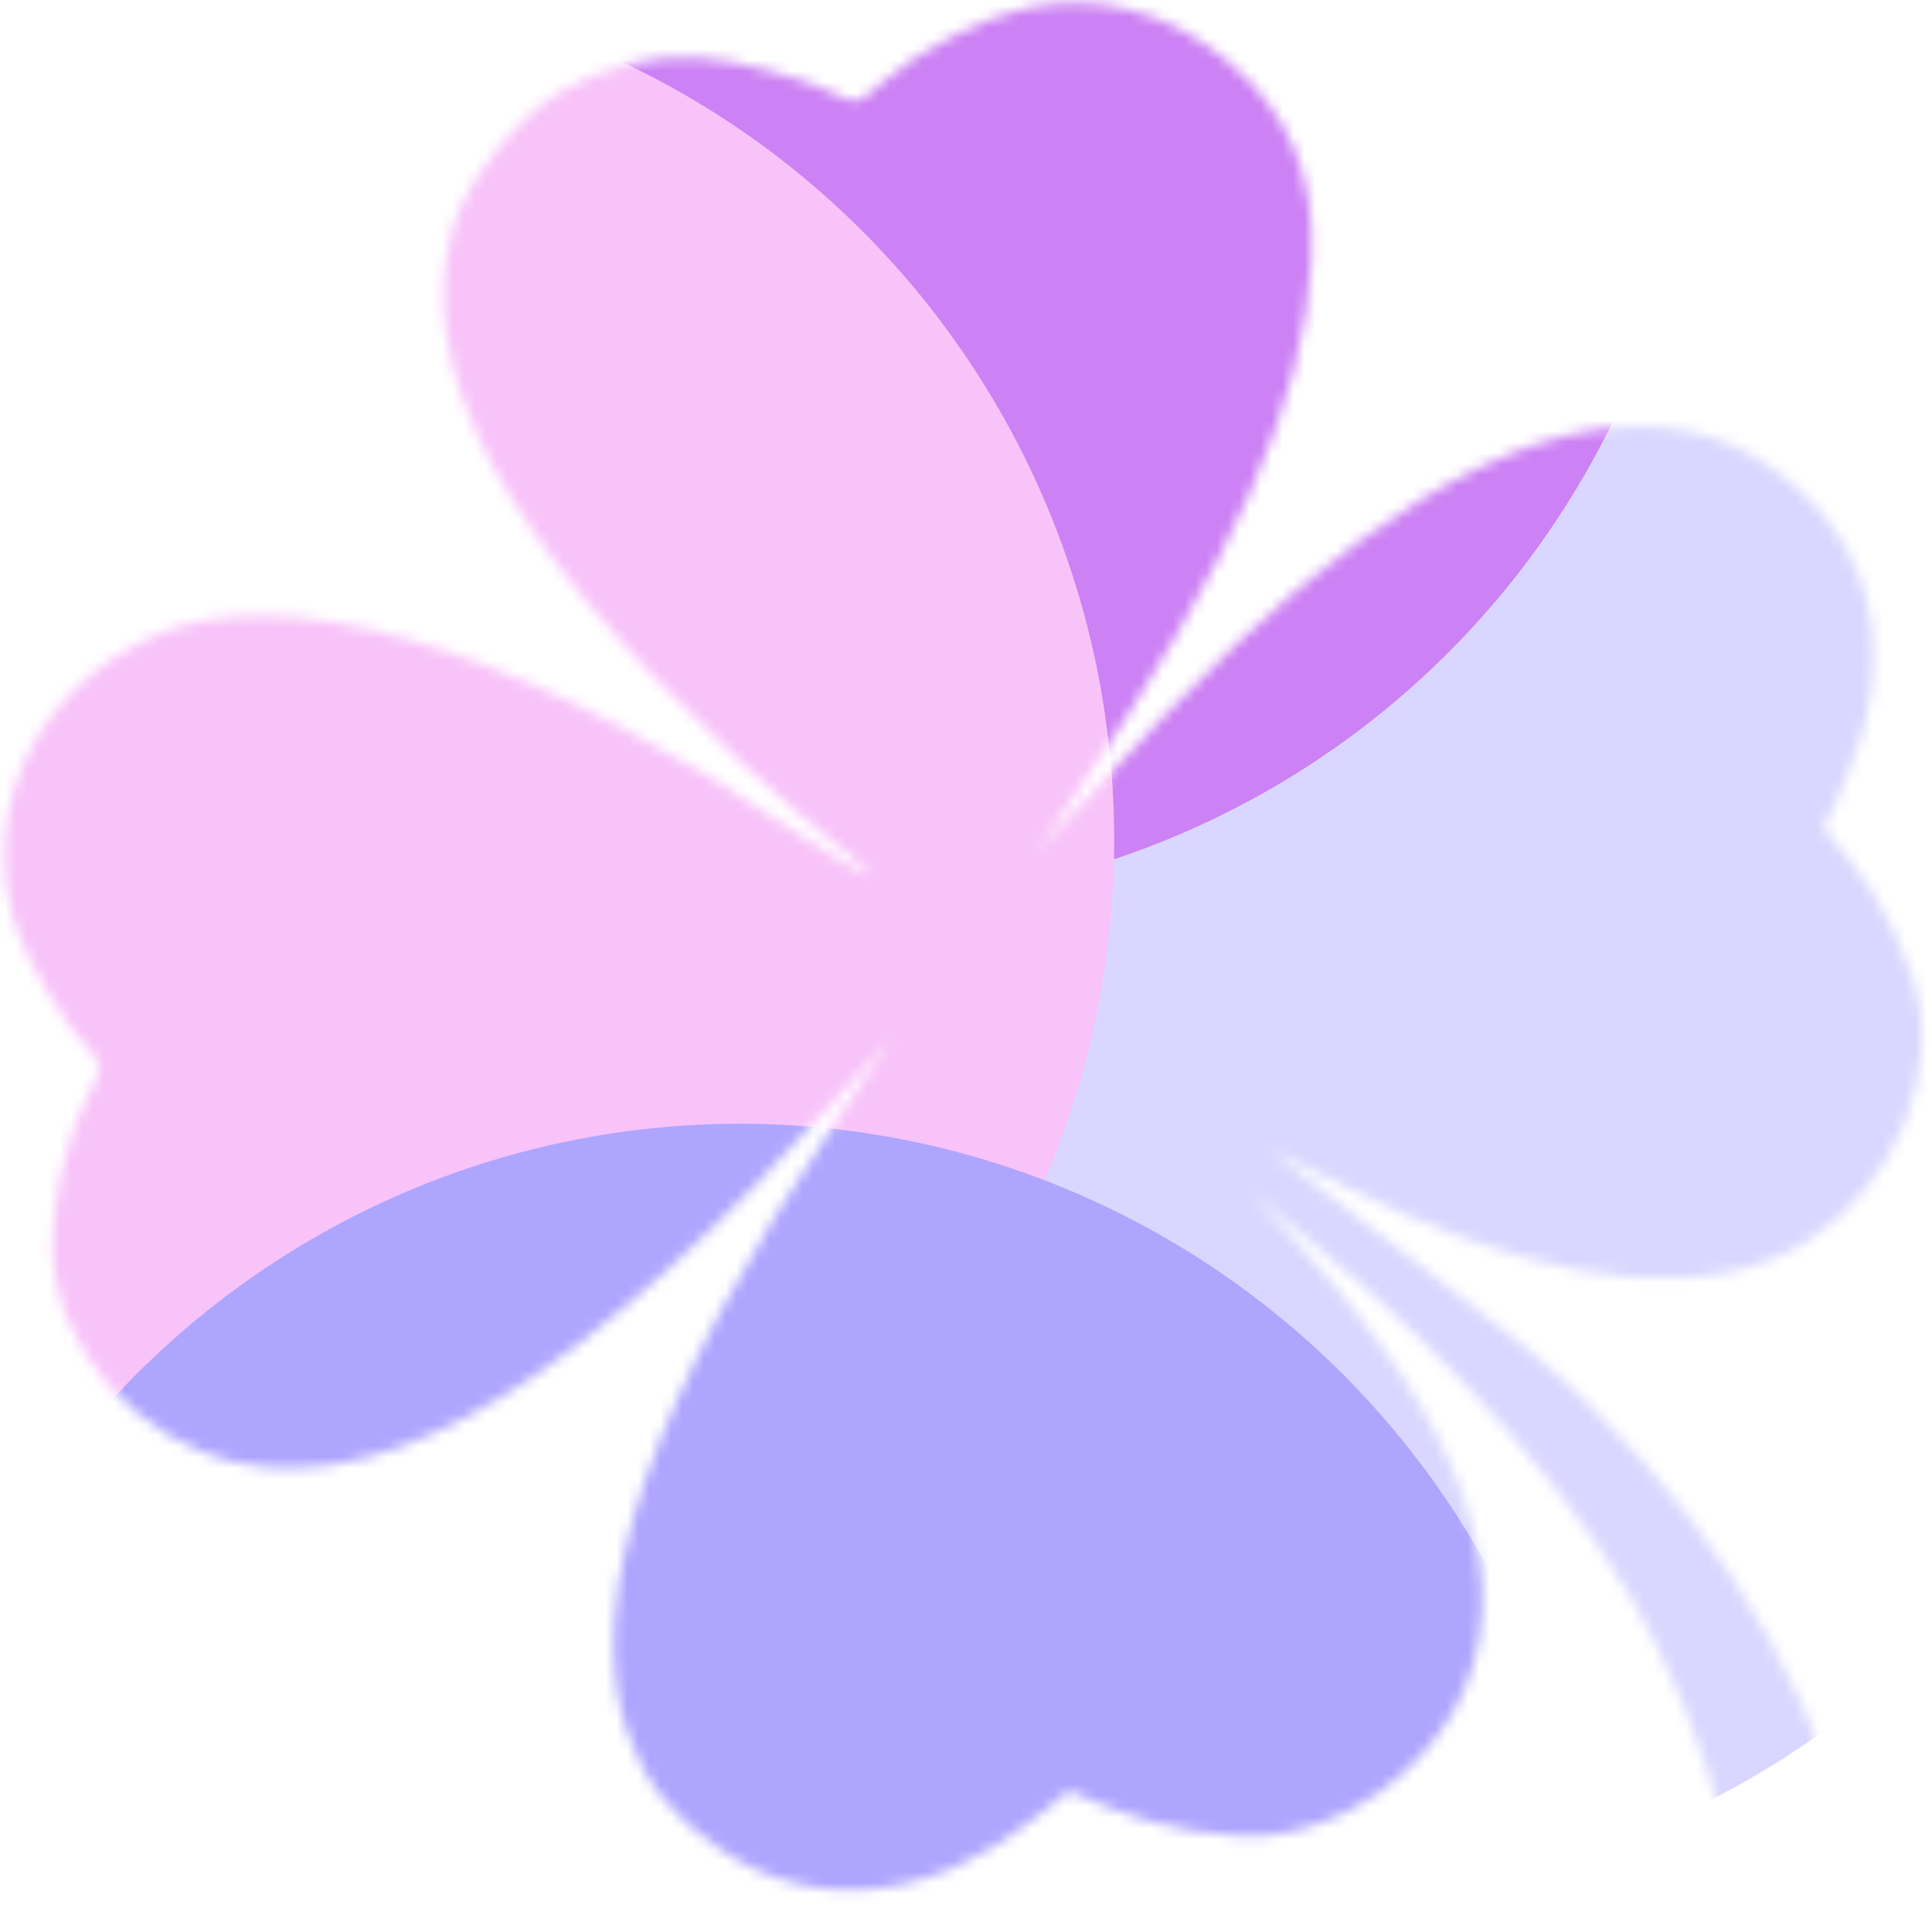 <svg width="177" height="176" viewBox="0 0 177 176" fill="none" xmlns="http://www.w3.org/2000/svg">
<mask id="mask0_295_34834" style="mask-type:alpha" maskUnits="userSpaceOnUse" x="0" y="0" width="177" height="176">
<path d="M1.515 85.109C-0.353 79.684 0.128 73.652 2.836 68.536C5.62 63.276 10.824 59.065 16.655 57.354C29.073 53.71 50.446 60.942 73.452 76.57C79.697 80.813 81.988 81.421 76.653 77.421C74.89 76.099 70.885 72.634 67.754 69.72C46.124 49.595 37.645 33.721 41.547 20.66C42.777 16.543 47.329 10.81 51.238 8.453C54.974 6.201 59.708 5.028 64.007 5.29C67.518 5.504 73.656 7.151 76.817 8.729C78.51 9.573 78.621 9.537 81.115 7.323C84.178 4.605 90.166 1.565 94.141 0.711C100.582 -0.673 107.071 1.072 112.562 5.667C118.01 10.226 120.491 16.107 120.152 23.664C119.569 36.653 113.095 51.303 98.176 73.395L95.012 78.08L98.488 74.301C110.812 60.901 116.646 55.368 124.612 49.526C140.106 38.162 153.202 36.012 162.852 43.247C171.99 50.099 174.09 60.505 168.721 72.314L167.094 75.89L169.336 78.636C172.56 82.584 175.428 88.681 175.931 92.658C177.093 101.842 171.186 111.762 162.428 115.336C152.81 119.261 138.988 116.798 122.081 108.147C118.986 106.563 116.373 105.279 116.275 105.292C116.176 105.306 121.672 109.522 128.487 114.663C137.634 121.562 142.123 125.242 145.634 128.72C159.473 142.428 167.317 156.973 171.6 176L159.28 176C157.728 164.725 155.691 158.797 151.647 150.505C146.076 139.083 134.342 125.43 119.95 113.625L114.601 109.237L118.487 113.467C134.457 130.85 139.439 145.461 133.22 156.678C129.888 162.687 123.429 167.182 116.818 168.091C112.763 168.649 105.998 167.523 101.263 165.503L97.97 164.099L94.982 166.469C85.201 174.228 74.734 175.313 66.017 169.47C61.608 166.515 59.016 163.242 57.441 158.641C53.287 146.509 59.663 127.978 76.792 102.396L81.736 95.012L77.778 99.439C54.147 125.868 36.157 137.021 21.94 134.057C12.663 132.123 5.234 123.736 4.805 114.713C4.616 110.753 6.061 104.25 7.931 100.643C9.438 97.733 9.447 97.595 8.2 96.244C5.853 93.702 2.62 88.316 1.515 85.109Z" fill="white"/>
</mask>
<g mask="url(#mask0_295_34834)">
<g filter="url(#filter0_f_295_34834)">
<ellipse cx="121.44" cy="94.6" rx="78.32" ry="78.76" fill="#D9D7FF"/>
</g>
<g filter="url(#filter1_f_295_34834)">
<ellipse cx="77.44" cy="3.96" rx="78.32" ry="78.76" fill="#CC81F4"/>
</g>
<g filter="url(#filter2_f_295_34834)">
<ellipse cx="23.76" cy="77" rx="78.32" ry="78.76" fill="#F8C3F9"/>
</g>
<g filter="url(#filter3_f_295_34834)">
<ellipse cx="67.76" cy="181.72" rx="78.32" ry="78.76" fill="#AEA5FF"/>
</g>
</g>
<defs>
<filter id="filter0_f_295_34834" x="-12.88" y="-40.16" width="268.64" height="269.52" filterUnits="userSpaceOnUse" color-interpolation-filters="sRGB">
<feFlood flood-opacity="0" result="BackgroundImageFix"/>
<feBlend mode="normal" in="SourceGraphic" in2="BackgroundImageFix" result="shape"/>
<feGaussianBlur stdDeviation="28" result="effect1_foregroundBlur_295_34834"/>
</filter>
<filter id="filter1_f_295_34834" x="-56.88" y="-130.8" width="268.64" height="269.52" filterUnits="userSpaceOnUse" color-interpolation-filters="sRGB">
<feFlood flood-opacity="0" result="BackgroundImageFix"/>
<feBlend mode="normal" in="SourceGraphic" in2="BackgroundImageFix" result="shape"/>
<feGaussianBlur stdDeviation="28" result="effect1_foregroundBlur_295_34834"/>
</filter>
<filter id="filter2_f_295_34834" x="-110.56" y="-57.76" width="268.64" height="269.52" filterUnits="userSpaceOnUse" color-interpolation-filters="sRGB">
<feFlood flood-opacity="0" result="BackgroundImageFix"/>
<feBlend mode="normal" in="SourceGraphic" in2="BackgroundImageFix" result="shape"/>
<feGaussianBlur stdDeviation="28" result="effect1_foregroundBlur_295_34834"/>
</filter>
<filter id="filter3_f_295_34834" x="-66.56" y="46.96" width="268.64" height="269.52" filterUnits="userSpaceOnUse" color-interpolation-filters="sRGB">
<feFlood flood-opacity="0" result="BackgroundImageFix"/>
<feBlend mode="normal" in="SourceGraphic" in2="BackgroundImageFix" result="shape"/>
<feGaussianBlur stdDeviation="28" result="effect1_foregroundBlur_295_34834"/>
</filter>
</defs>
</svg>
